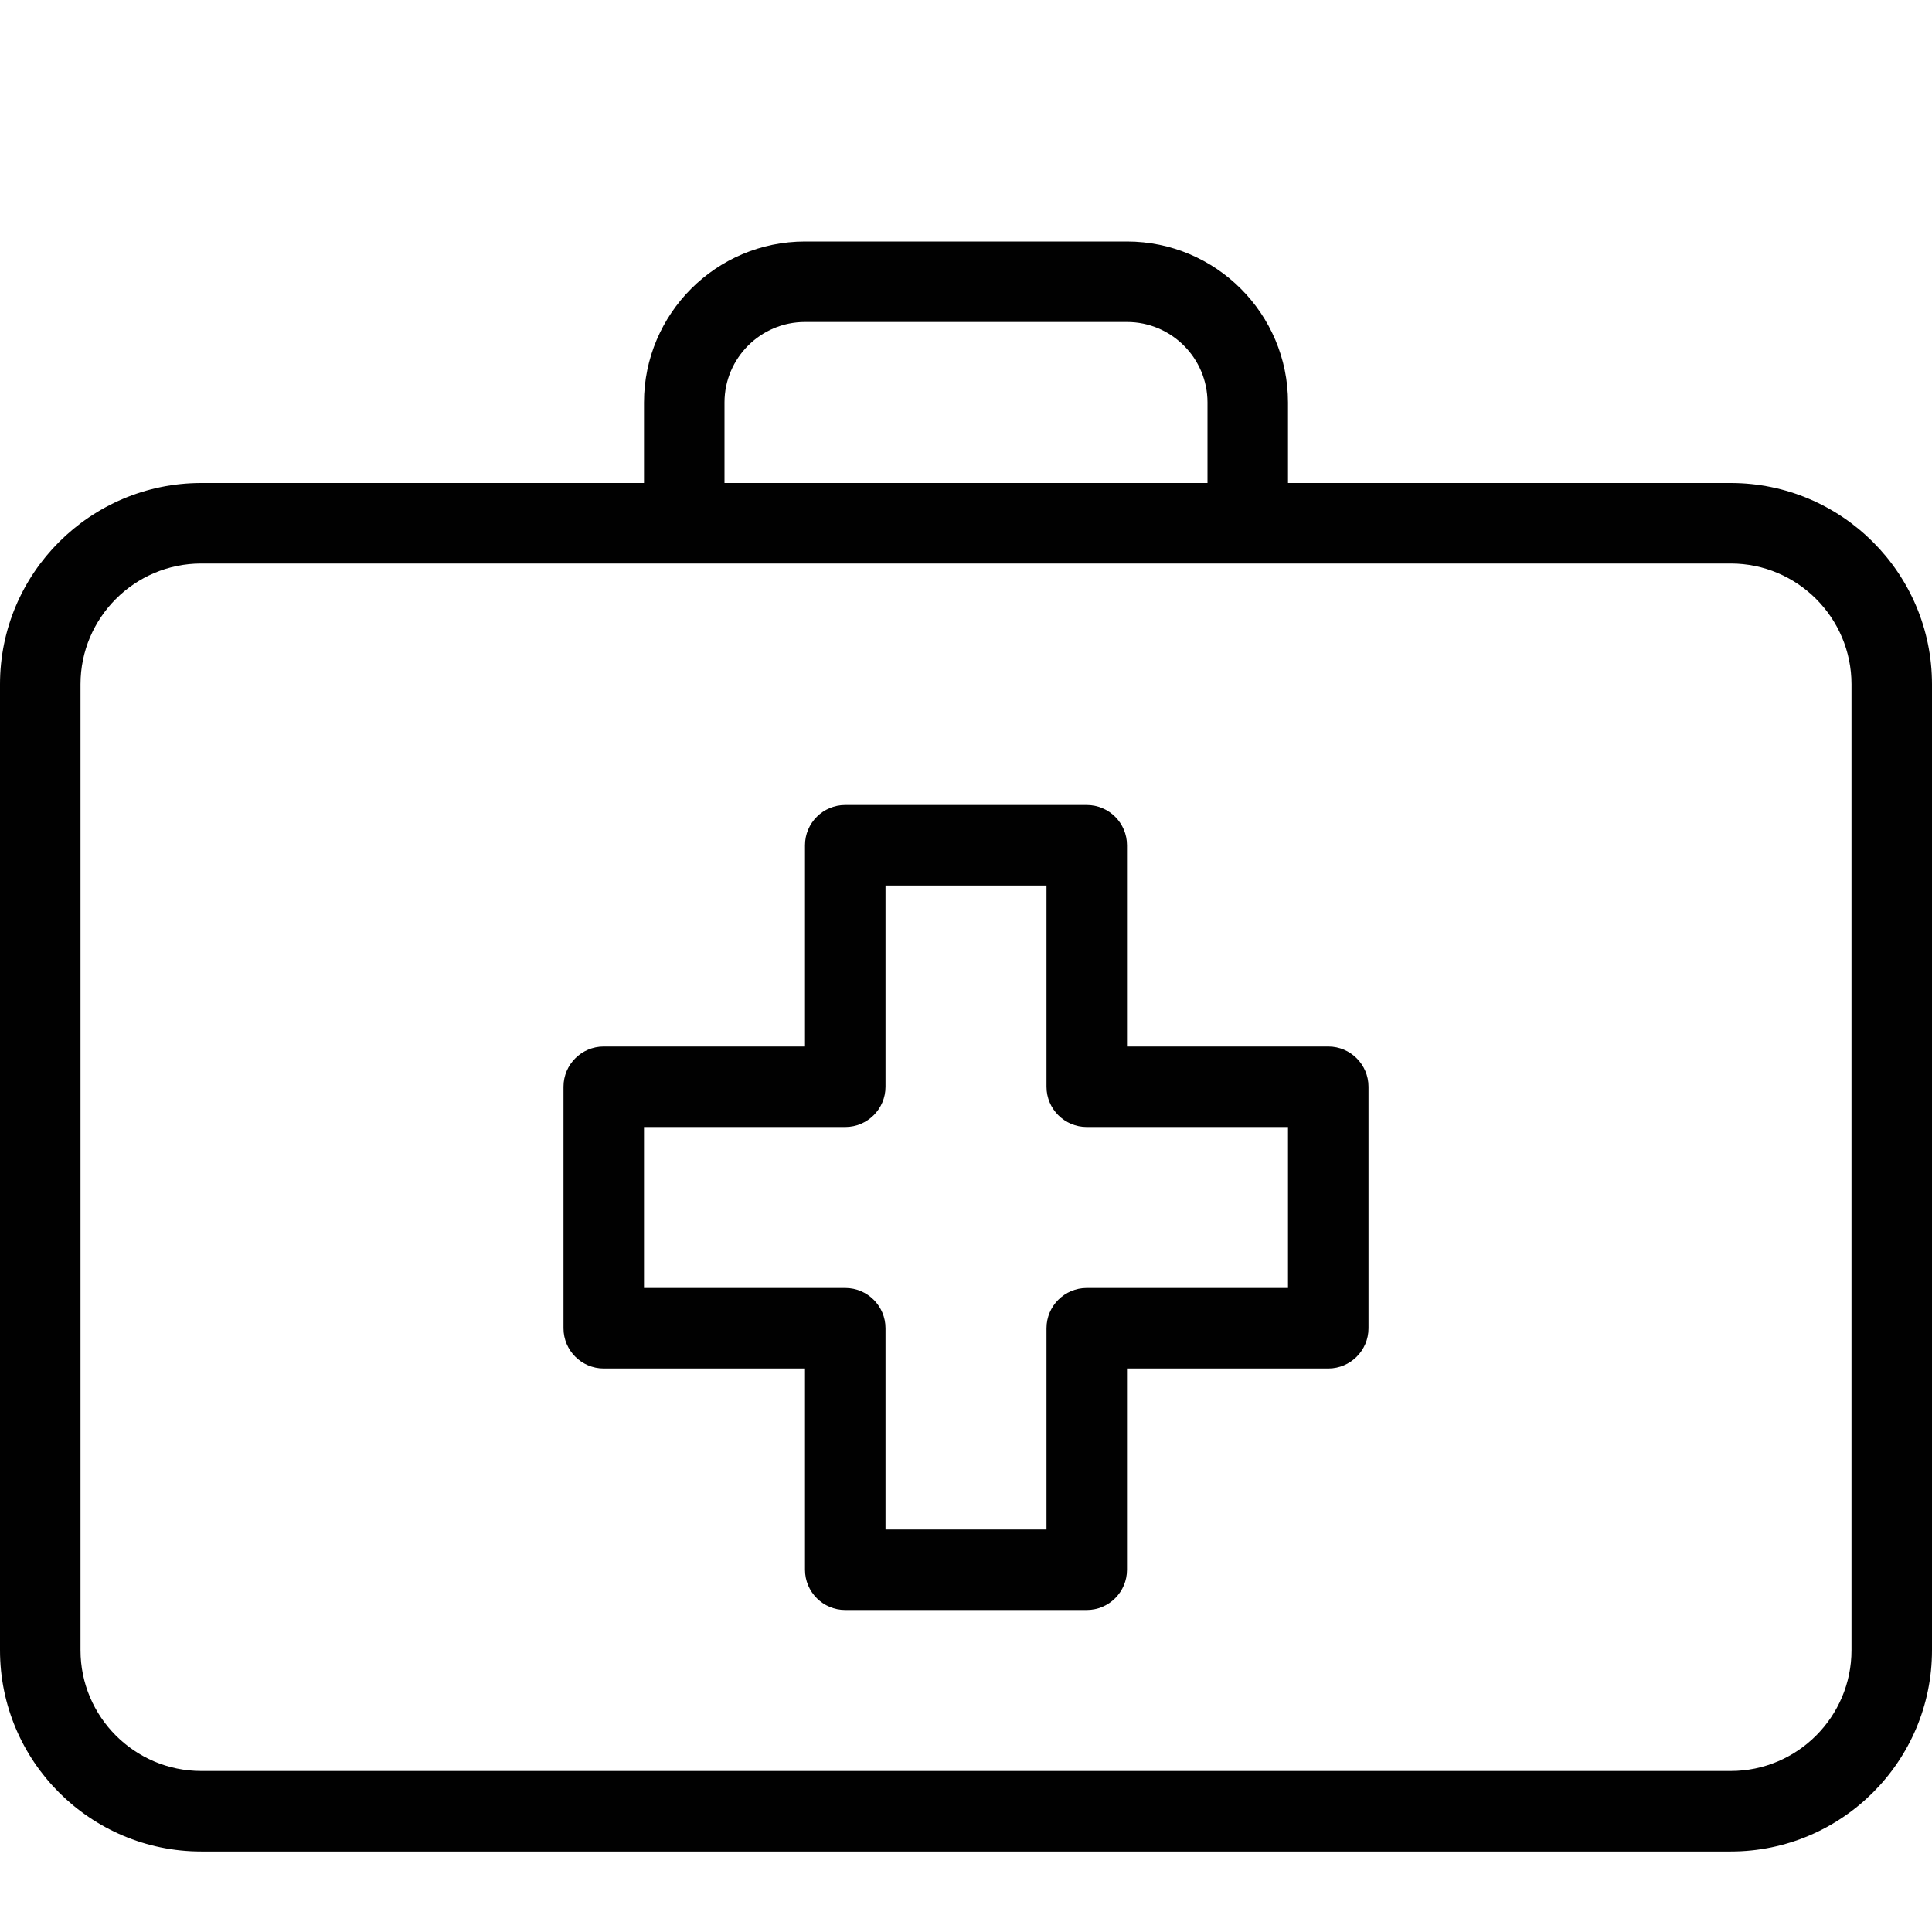 <?xml version="1.0" encoding="utf-8"?>
<!-- Generator: Adobe Illustrator 17.0.0, SVG Export Plug-In . SVG Version: 6.00 Build 0)  -->
<!DOCTYPE svg PUBLIC "-//W3C//DTD SVG 1.1//EN" "http://www.w3.org/Graphics/SVG/1.1/DTD/svg11.dtd">
<svg version="1.1" id="Layer_1" xmlns="http://www.w3.org/2000/svg" xmlns:xlink="http://www.w3.org/1999/xlink" x="0px" y="0px"
	 width="48px" height="48px" viewBox="0 0 48 48" enable-background="new 0 0 48 48" xml:space="preserve">
<g>
	<path fill="#010101" d="M33,26h-5v-5c0-0.552-0.448-1-1-1h-6c-0.552,0-1,0.448-1,1v5h-5c-0.552,0-1,0.448-1,1v6
		c0,0.552,0.448,1,1,1h5v5c0,0.552,0.448,1,1,1h6c0.552,0,1-0.448,1-1v-5h5c0.552,0,1-0.448,1-1v-6C34,26.448,33.552,26,33,26z
		 M32,32h-5c-0.552,0-1,0.448-1,1v5h-4v-5c0-0.552-0.448-1-1-1h-5v-4h5c0.552,0,1-0.448,1-1v-5h4v5c0,0.552,0.448,1,1,1h5V32z"/>
	<path fill="#010101" d="M43,12H32v-2c0-2.206-1.794-4-4-4h-8c-2.206,0-4,1.794-4,4v2H5c-2.757,0-5,2.243-5,5v24
		c0,2.757,2.243,5,5,5h38c2.757,0,5-2.243,5-5V17C48,14.243,45.757,12,43,12z M18,10c0-1.103,0.897-2,2-2h8c1.103,0,2,0.897,2,2v2
		H18V10z M46,41c0,1.654-1.346,3-3,3H5c-1.654,0-3-1.346-3-3V17c0-1.654,1.346-3,3-3h38c1.654,0,3,1.346,3,3V41z"/>
</g>
</svg>
